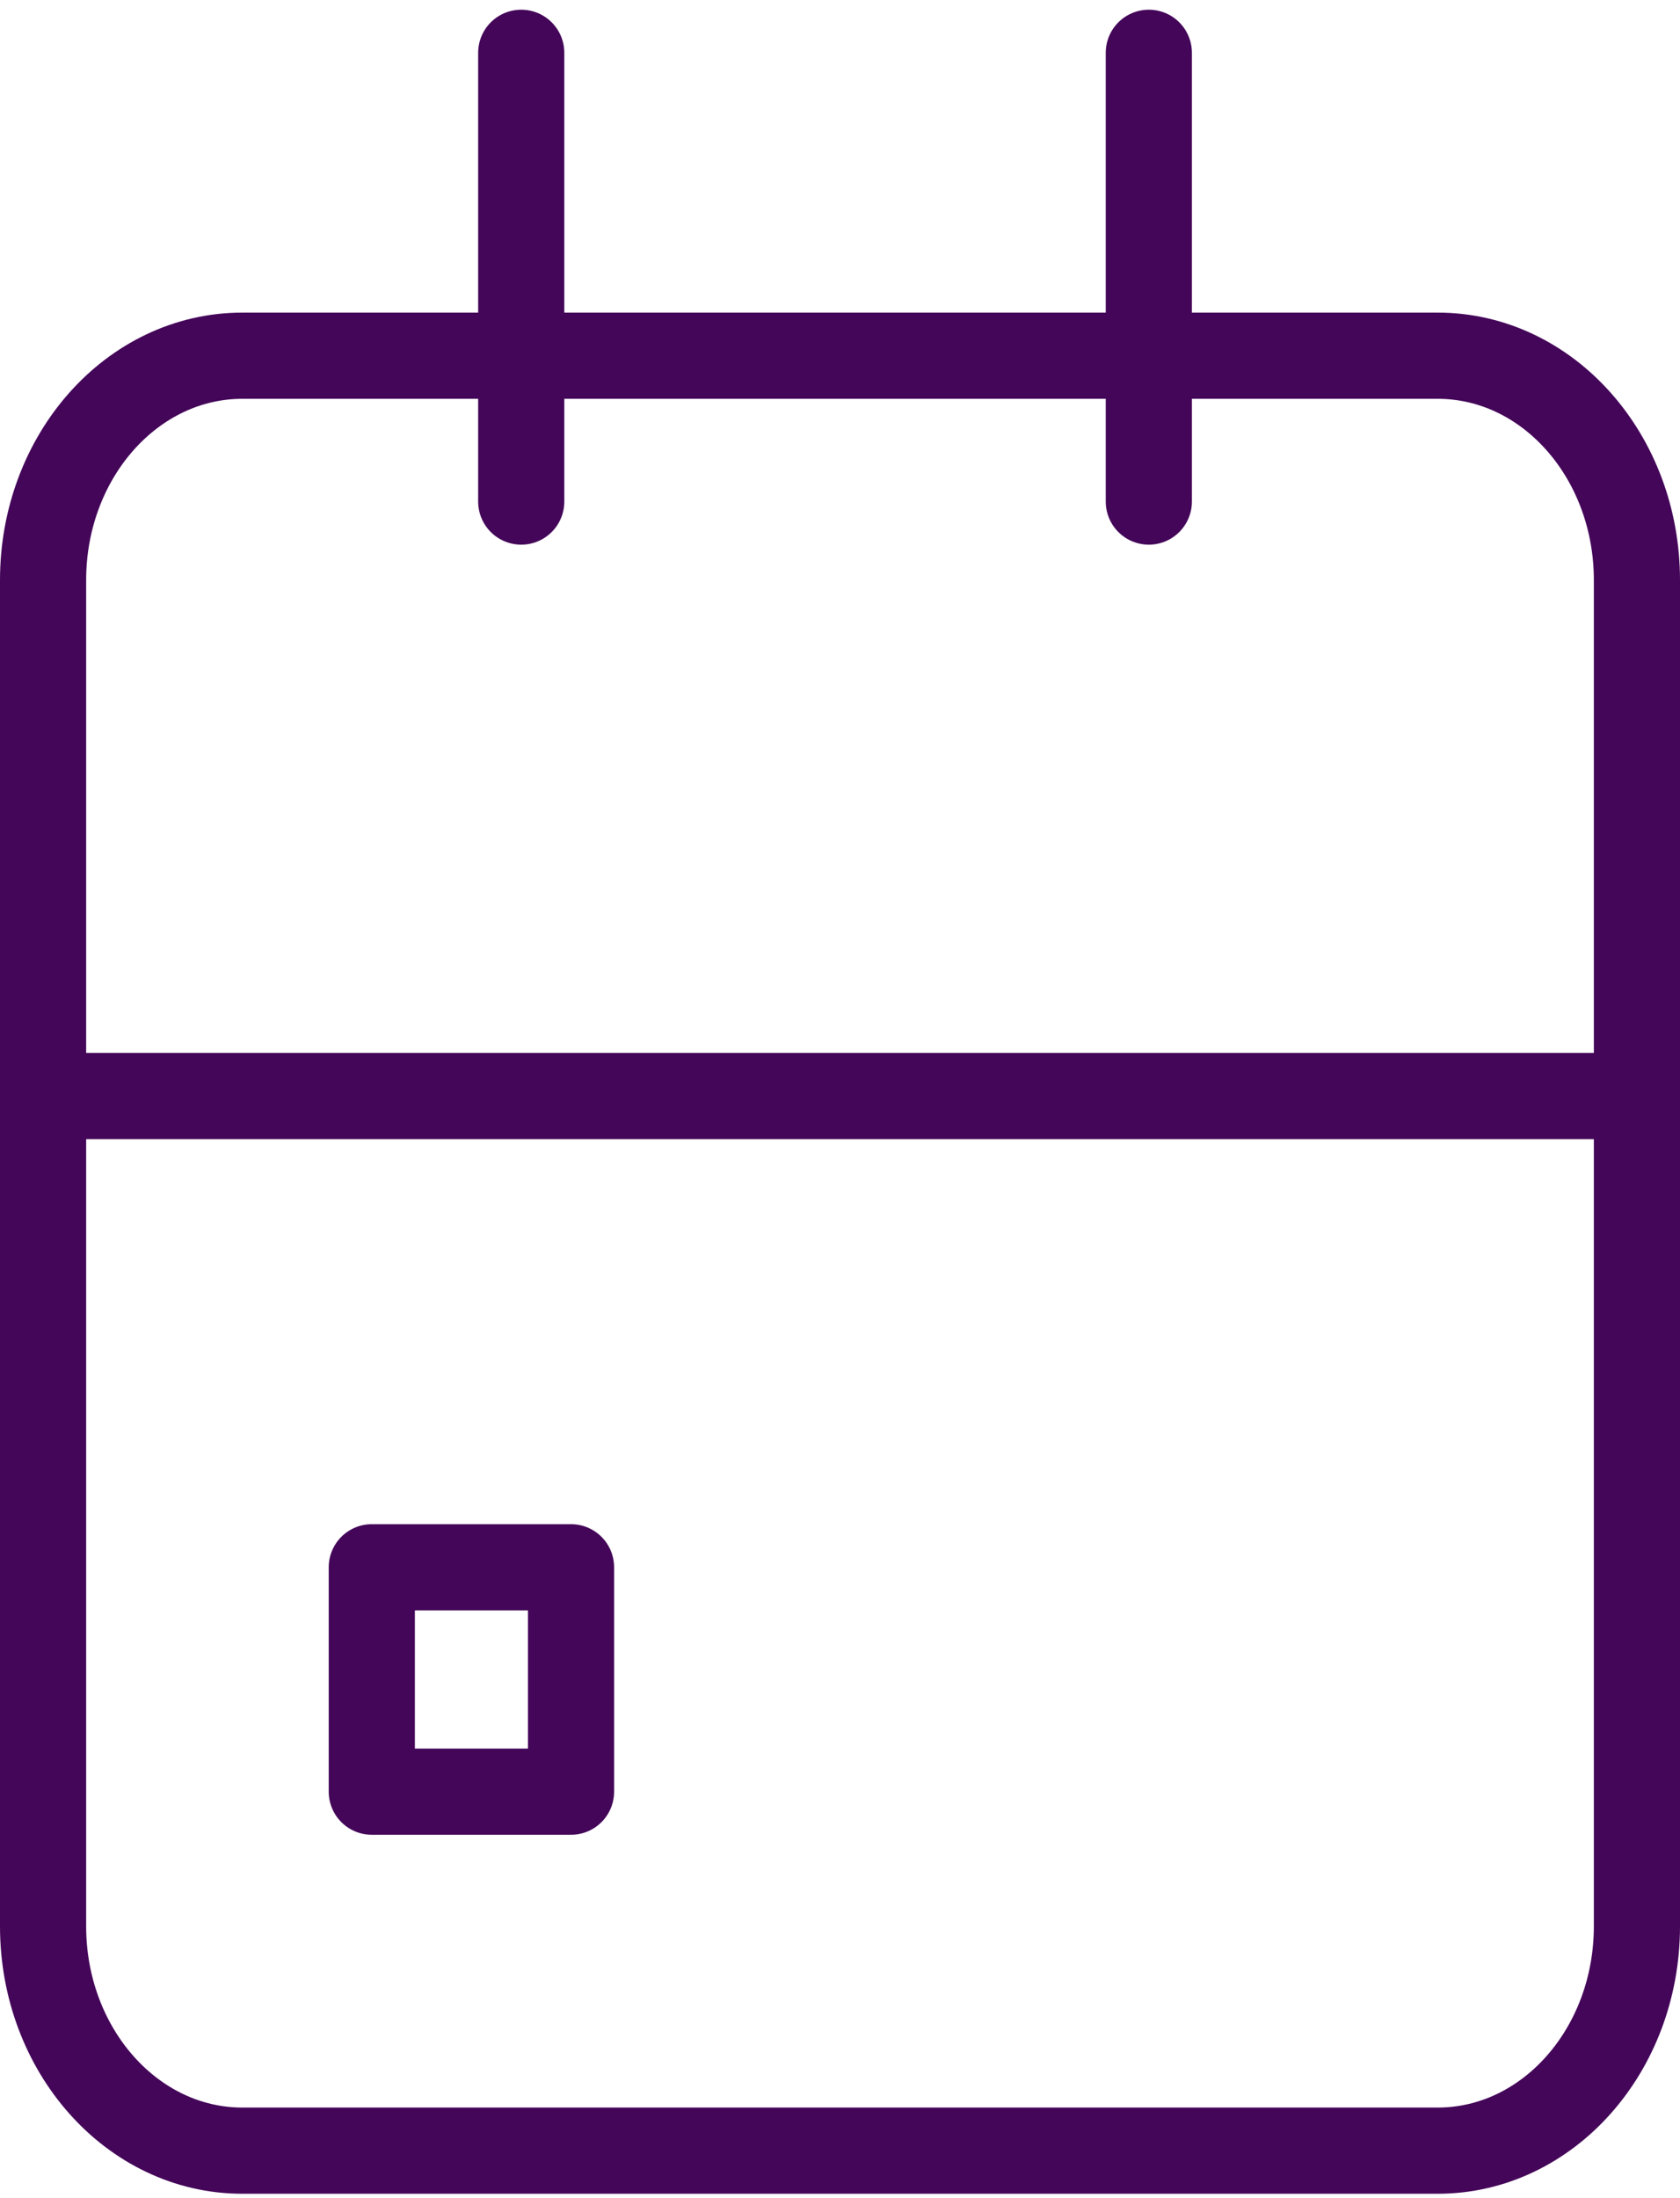 <svg width="39" height="51" viewBox="0 0 39 51" fill="none" xmlns="http://www.w3.org/2000/svg">
<path d="M26.669 1.225V11.637" stroke="#440659" stroke-width="2" stroke-linecap="round" stroke-linejoin="round"/>
<path d="M12.1 1.225V11.637" stroke="#440659" stroke-width="2" stroke-linecap="round" stroke-linejoin="round"/>
<path d="M1 25.431H38" stroke="#440659" stroke-width="2" stroke-linecap="round" stroke-linejoin="round"/>
<path d="M13.256 36.363H8.631V41.569H13.256V36.363Z" stroke="#440659" stroke-width="2" stroke-linecap="round" stroke-linejoin="round"/>
<path d="M33.375 8.253H5.625C3.071 8.253 1 10.584 1 13.459V44.692C1 47.567 3.071 49.898 5.625 49.898H33.375C35.929 49.898 38 47.567 38 44.692V13.459C38 10.584 35.929 8.253 33.375 8.253Z" stroke="#440659" stroke-width="2" stroke-linecap="round" stroke-linejoin="round"/>
</svg>
